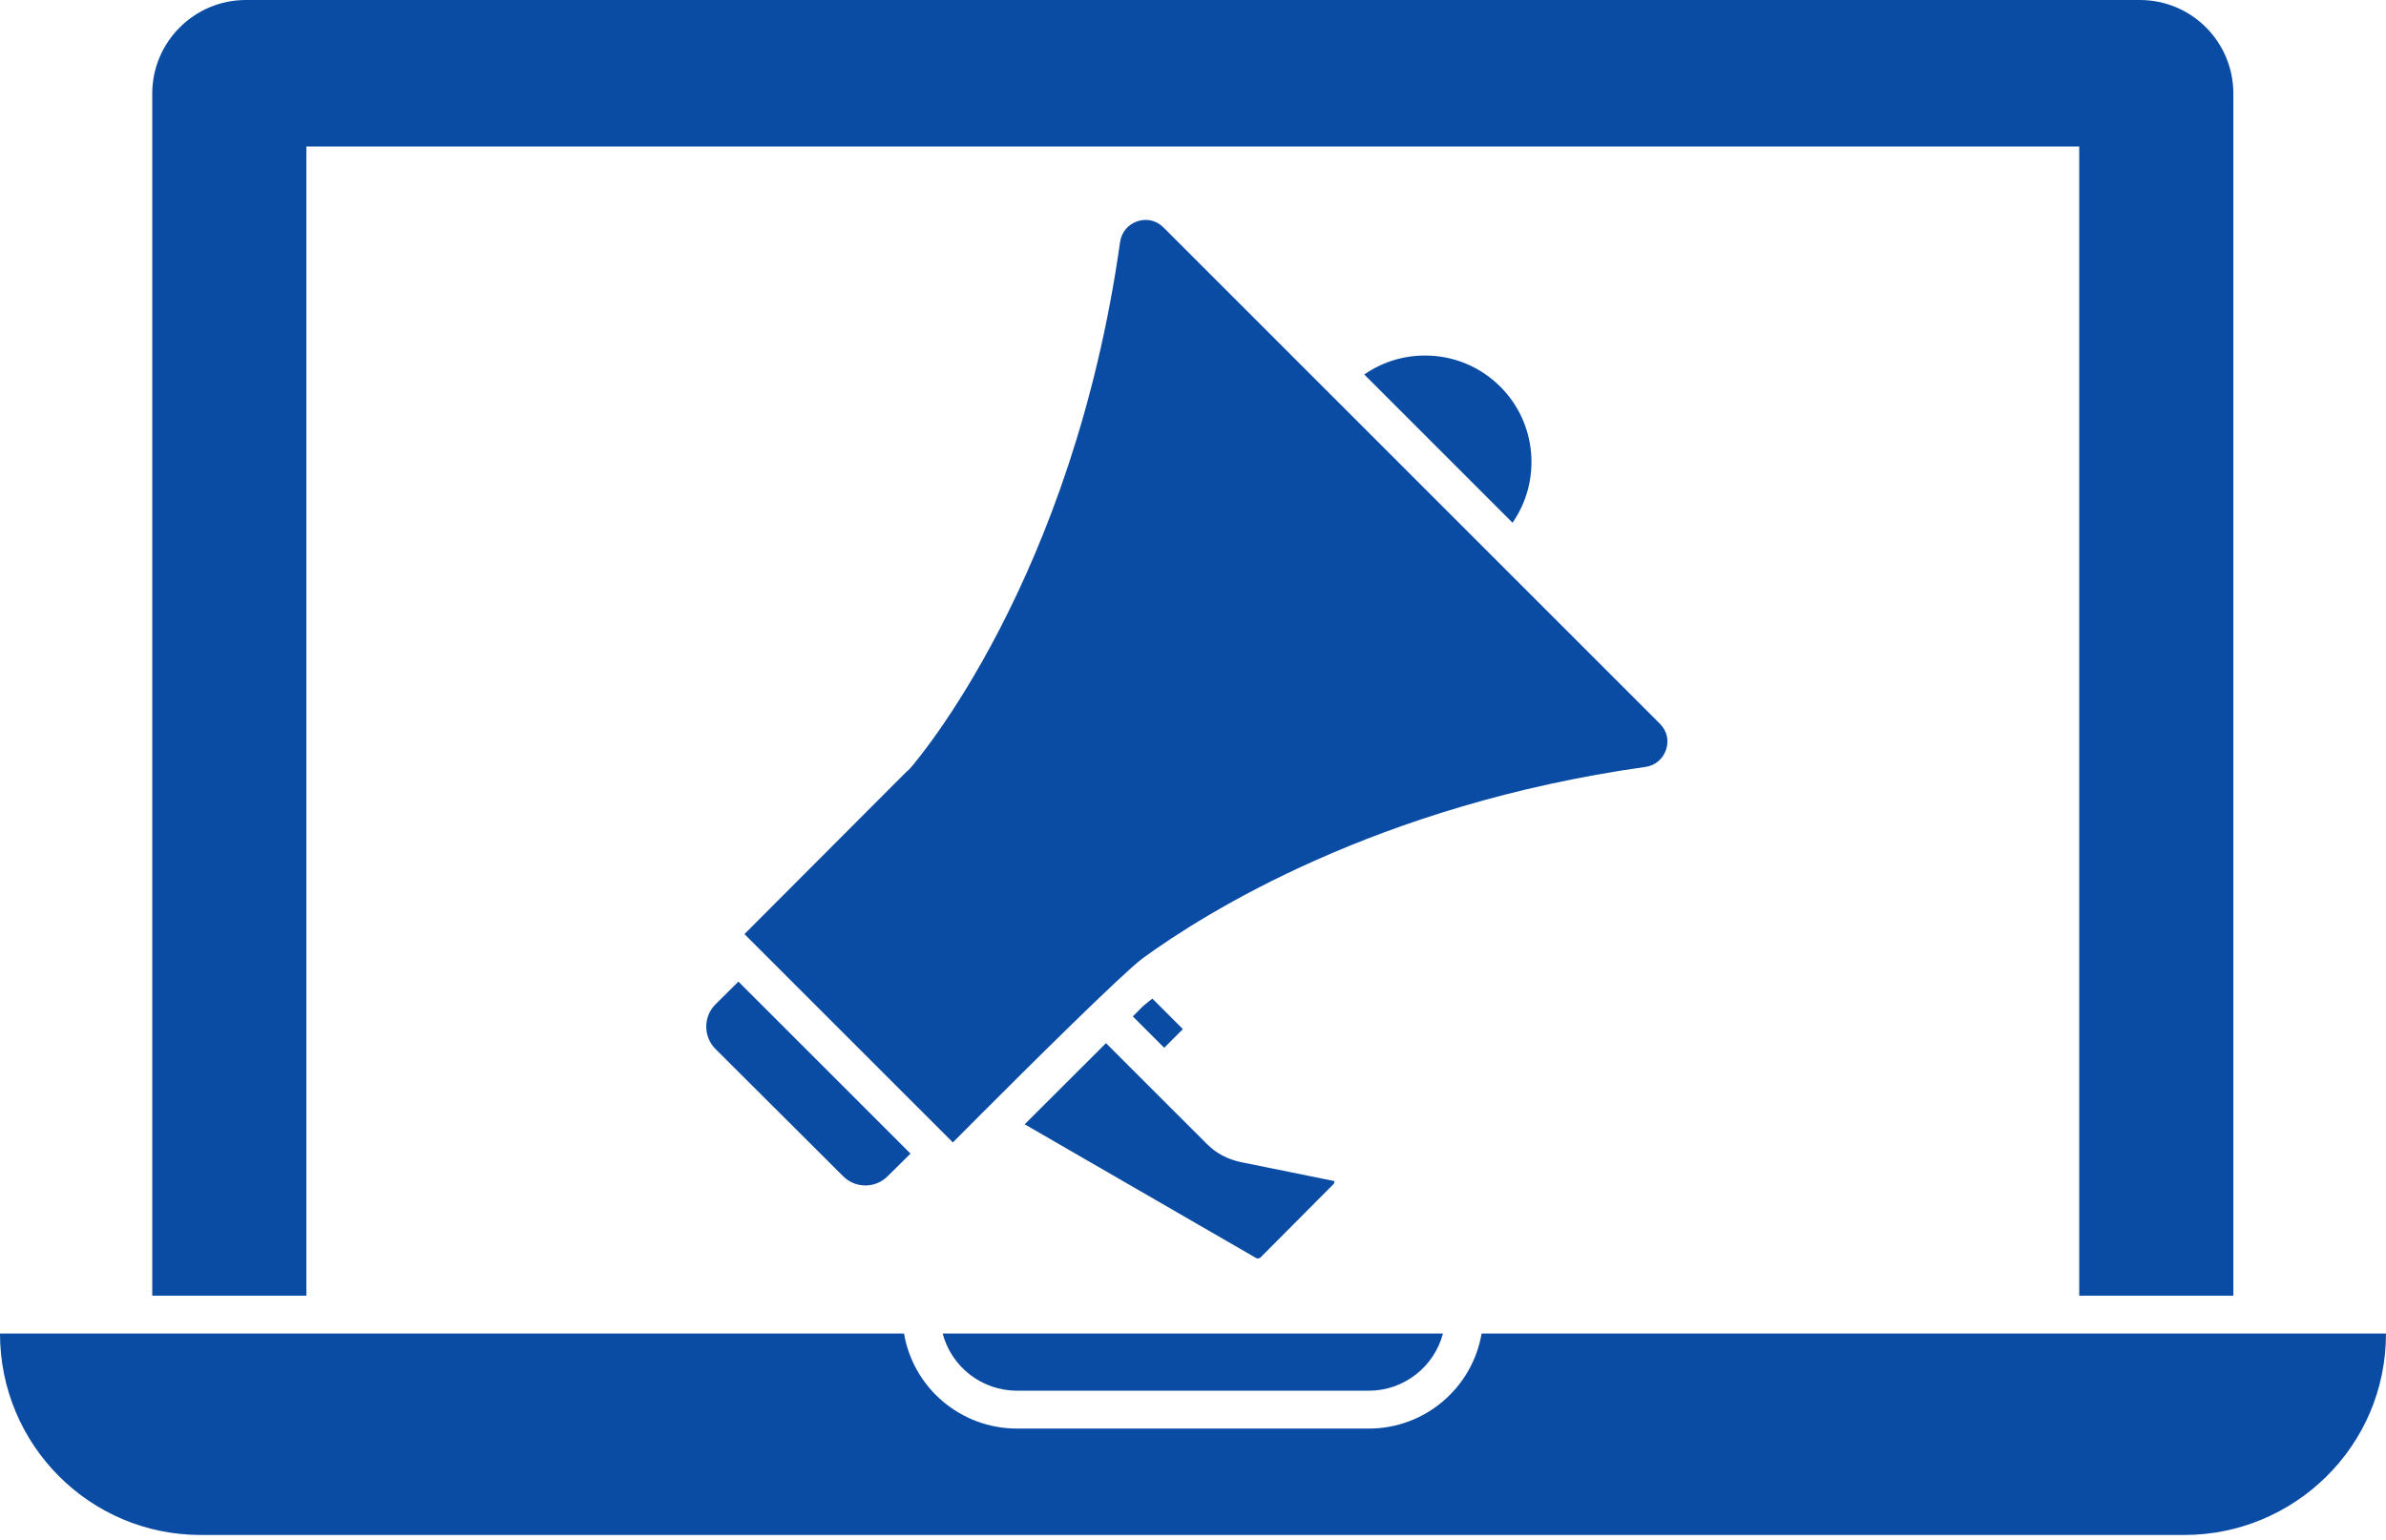 <?xml version="1.0" encoding="UTF-8"?>
<svg width="110px" height="71px" viewBox="0 0 110 71" version="1.1" xmlns="http://www.w3.org/2000/svg" xmlns:xlink="http://www.w3.org/1999/xlink">
    <title>3_Creative and Design</title>
    <g id="Page-1" stroke="none" stroke-width="1" fill="none" fill-rule="evenodd">
        <g id="3_Creative-and-Design" fill="#0A4CA4" fill-rule="nonzero">
            <path d="M41.678,61.495 C42.097,63.974 44.262,65.878 46.898,65.878 L63.102,65.878 C65.721,65.878 67.886,63.974 68.305,61.495 L110,61.495 C110,66.73 105.733,70.784 100.711,70.784 L9.254,70.784 C4.138,70.784 0,66.628 0,61.495 L41.678,61.495 Z M66.524,61.495 C66.122,63.014 64.743,64.132 63.102,64.132 L46.898,64.132 C45.24,64.132 43.86,63.014 43.459,61.495 L66.524,61.495 Z M98.651,-4.04010159e-13 C101.043,-4.04010159e-13 102.963,1.938 102.963,4.313 L102.963,4.313 L102.963,59.749 L95.857,59.749 L95.857,6.757 L14.125,6.757 L14.125,59.749 L7.019,59.749 L7.019,4.313 C7.019,1.938 8.957,-4.04010159e-13 11.332,-4.04010159e-13 L11.332,-4.04010159e-13 Z M50.989,48.104 L51.123,48.238 C51.146,48.26 51.171,48.285 51.198,48.312 L51.893,49.007 C52.038,49.152 52.194,49.308 52.358,49.472 L52.87,49.984 C53.162,50.276 53.464,50.577 53.756,50.87 L55.51,52.623 C55.556,52.668 55.592,52.705 55.617,52.73 L55.656,52.768 L55.656,52.768 C56.058,53.174 56.583,53.456 57.2,53.589 L61.508,54.462 C61.525,54.52 61.513,54.569 61.472,54.61 L61.47,54.612 L58.119,57.981 C58.062,58.034 57.975,58.046 57.917,58.017 L47.24,51.846 L50.989,48.104 Z M34.043,45.266 L41.976,53.198 L40.92,54.243 C40.357,54.808 39.435,54.808 38.872,54.242 L32.988,48.376 C32.418,47.807 32.418,46.881 32.984,46.315 L34.043,45.266 Z M53.632,10.482 L76.528,33.378 C76.845,33.692 76.952,34.133 76.813,34.56 C76.669,34.998 76.313,35.3 75.861,35.366 C63.475,37.107 55.529,42.113 52.679,44.192 C51.73,44.903 47.485,49.119 45.274,51.332 L44.959,51.648 C44.51,52.098 44.178,52.432 44.023,52.588 L43.947,52.666 C43.939,52.674 43.933,52.68 43.93,52.683 L43.831,52.584 L34.664,43.418 L34.321,43.075 L41.8,35.579 C41.854,35.54 41.906,35.494 41.95,35.443 C42.255,35.095 49.446,26.738 51.638,11.16 C51.705,10.705 52.005,10.347 52.44,10.202 C52.869,10.061 53.316,10.166 53.632,10.482 Z M53.127,46.05 L54.534,47.457 L53.673,48.318 L52.225,46.87 L52.704,46.391 C52.71,46.386 52.799,46.311 52.961,46.181 C52.966,46.177 52.971,46.173 52.976,46.169 L53.022,46.132 L53.022,46.132 L53.127,46.05 L53.127,46.05 Z M65.697,16.395 C67.008,16.395 68.241,16.905 69.169,17.832 C70.872,19.536 71.06,22.192 69.731,24.106 L62.897,17.27 C63.712,16.702 64.679,16.395 65.694,16.395 L65.697,16.395 Z" id="Combined-Shape"></path>
        </g>
    </g>
</svg>